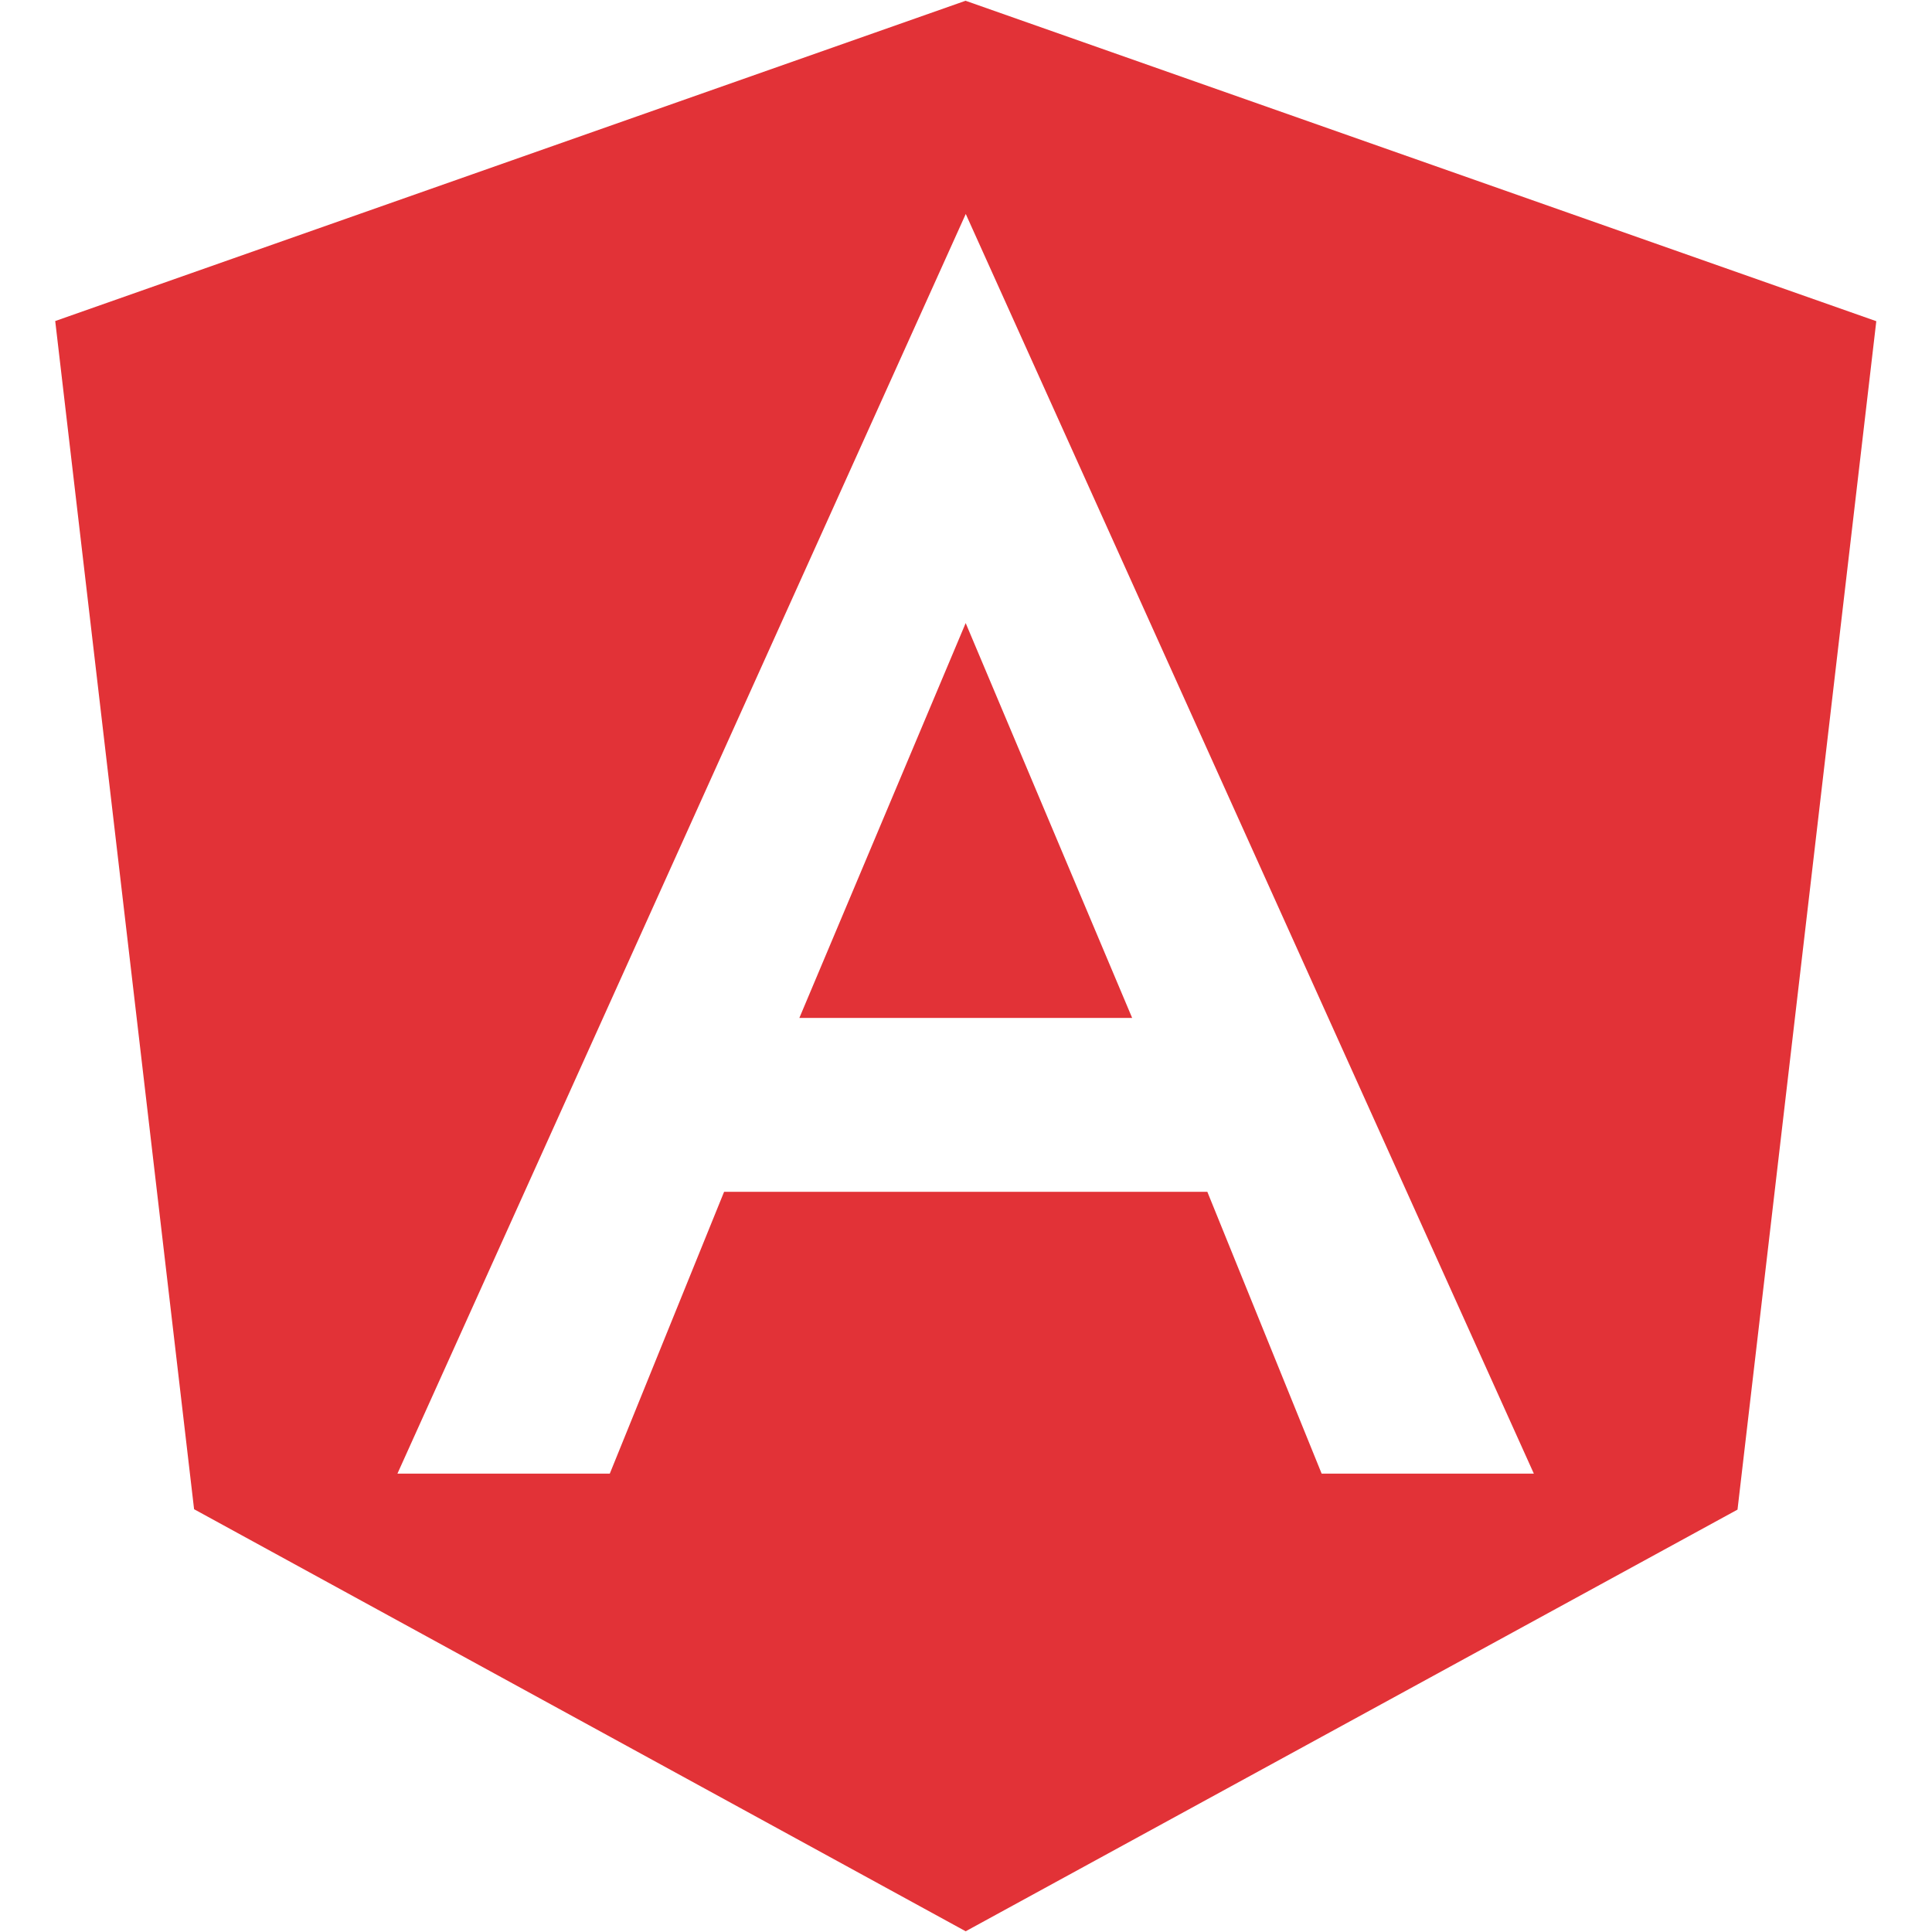 <svg aria-labelledby="simpleicons-angular-icon" role="img" viewBox="0 0 24 24" xmlns="http://www.w3.org/2000/svg"><title id="simpleicons-angular-icon">Angular icon</title><path fill="#E23237" d="M9.93 12.645h4.134L11.996 7.74"/><path fill="#E23237" d="M11.996.009L.686 3.988l1.725 14.76 9.585 5.243 9.588-5.238L23.308 3.99 11.996.01zm7.058 18.297h-2.636l-1.42-3.501H8.995l-1.42 3.501H4.937l7.06-15.648 7.057 15.648z"/></svg>